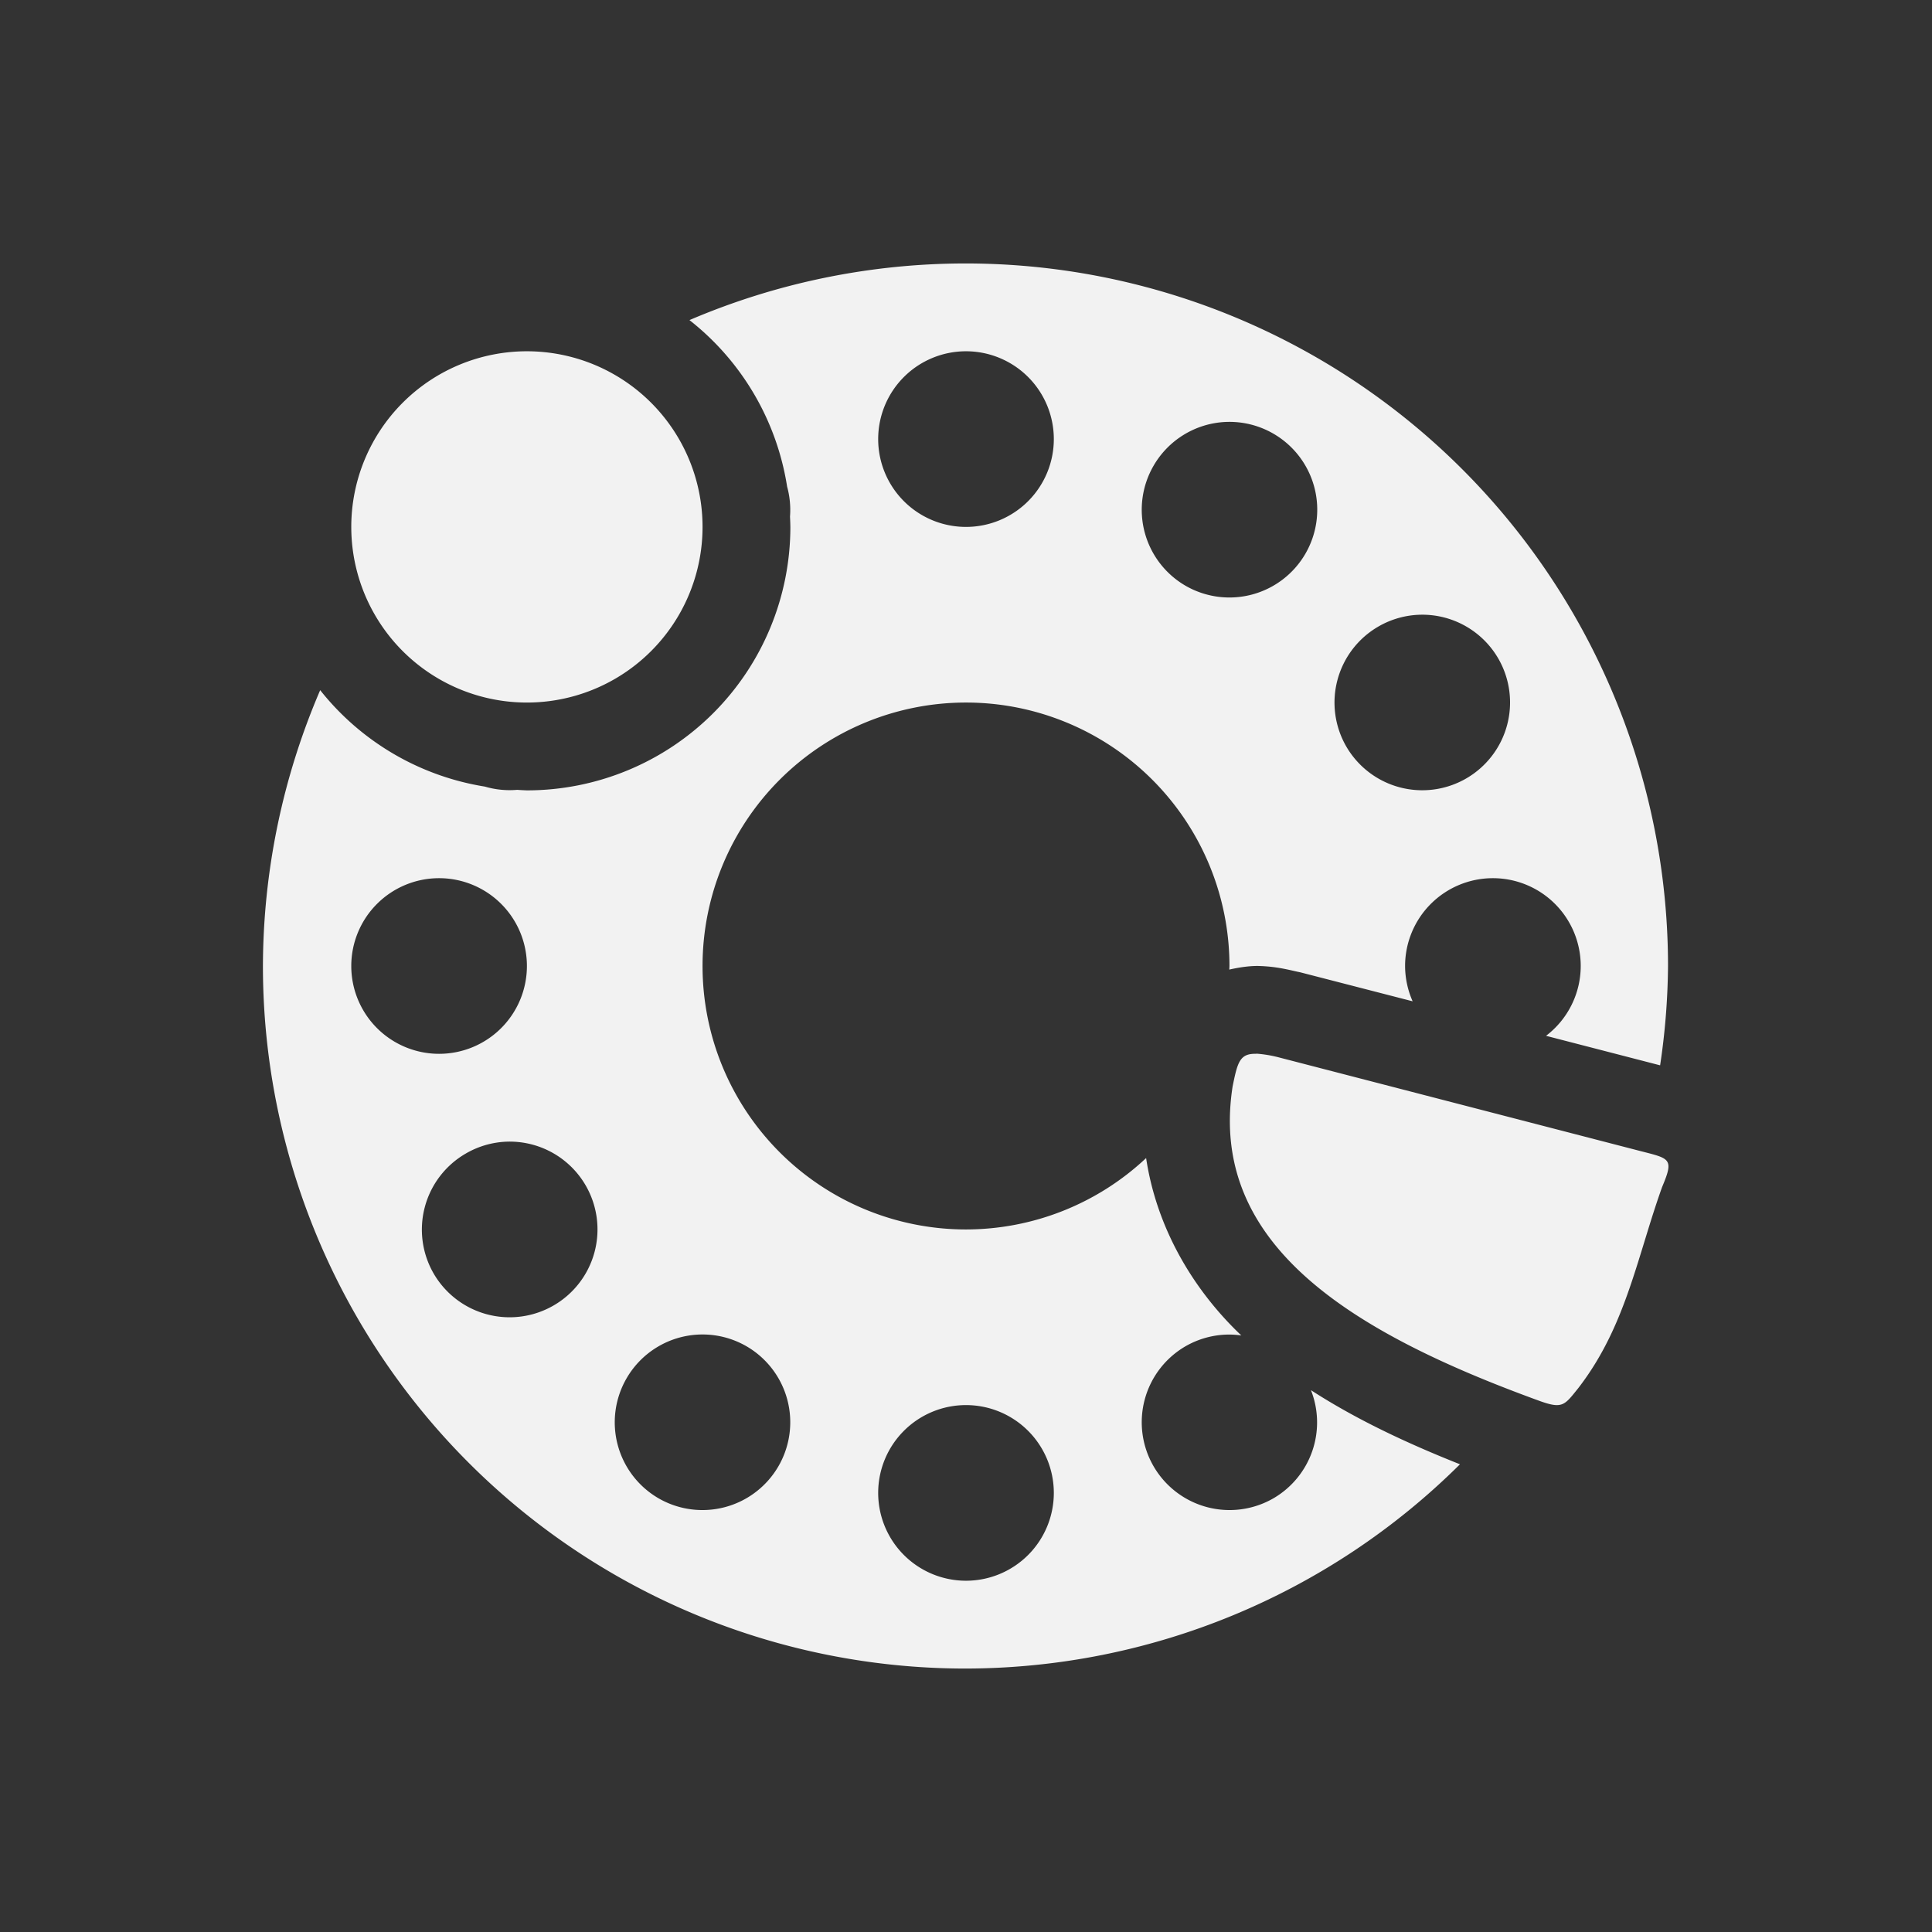 <?xml version="1.0" encoding="UTF-8" standalone="no"?>
<svg
   width="22"
   height="22"
   version="1"
   id="svg1"
   sodipodi:docname="revolt-status-online-symbolic.svg"
   inkscape:version="1.4.2 (ebf0e940d0, 2025-05-08)"
   xmlns:inkscape="http://www.inkscape.org/namespaces/inkscape"
   xmlns:sodipodi="http://sodipodi.sourceforge.net/DTD/sodipodi-0.dtd"
   xmlns="http://www.w3.org/2000/svg"
   xmlns:svg="http://www.w3.org/2000/svg">
  <rect width="100%" height="100%" fill="#333333" stroke="none"/>
  <defs
     id="defs1">
    <style
       id="current-color-scheme"
       type="text/css">
        .ColorScheme-Text { color:#f2f2f2; }
        .ColorScheme-NeutralText { color:#f67400; }
        .ColorScheme-PositiveText { color:#37c837; }
        .ColorScheme-NegativeText { color:#f44336; }
        .ColorScheme-Highlight { color:#3daee9; }
     </style>
  </defs>
  <sodipodi:namedview
     id="namedview1"
     pagecolor="#ffffff"
     bordercolor="#000000"
     borderopacity="0.25"
     inkscape:showpageshadow="2"
     inkscape:pageopacity="0.0"
     inkscape:pagecheckerboard="0"
     inkscape:deskcolor="#d1d1d1"
     inkscape:zoom="36.136364"
     inkscape:cx="11"
     inkscape:cy="11"
     inkscape:window-width="1920"
     inkscape:window-height="1010"
     inkscape:window-x="0"
     inkscape:window-y="0"
     inkscape:window-maximized="1"
     inkscape:current-layer="svg1" />
  <path
     id="path1"
     style="fill:currentColor"
     class="ColorScheme-Text"
     d="M 10.994,3 A 8,8 0 0 0 7.851,3.645 3,3 0 0 1 8.963,5.541 a 1,1 0 0 1 0.033,0.34 3,3 0 0 1 0,0.004 A 3,3 0 0 1 9,6 a 3,3 0 0 1 -3,3 A 3,3 0 0 1 5.889,8.994 1,1 0 0 1 5.521,8.957 3,3 0 0 1 3.646,7.859 8,8 0 0 0 2.994,11 a 8,8 0 0 0 8,8 8,8 0 0 0 5.631,-2.326 c -0.607,-0.241 -1.182,-0.511 -1.697,-0.844 a 1,1 0 0 1 -0.428,1.232 1,1 0 0 1 -1.365,-0.367 1,1 0 0 1 0.365,-1.365 1,1 0 0 1 0.477,-0.133 1,1 0 0 1 0.158,0.01 c -0.55,-0.522 -0.964,-1.224 -1.084,-2.02 A 3,3 0 0 1 11,14 3,3 0 0 1 8,11 3,3 0 0 1 11,8 a 3,3 0 0 1 3,3 3,3 0 0 1 -0.002,0.041 c 0.13,-0.03 0.25,-0.044 0.342,-0.041 0.187,0.006 0.308,0.037 0.438,0.066 a 1,1 0 0 1 0.029,0.006 l 1.279,0.33 A 1,1 0 0 1 16,11 a 1,1 0 0 1 1,-1 1,1 0 0 1 1,1 1,1 0 0 1 -0.395,0.795 l 1.299,0.336 A 8,8 0 0 0 18.994,11 a 8,8 0 0 0 -8,-8 z M 6,4 a 2,2 0 0 0 -2,2 2,2 0 0 0 2,2 2,2 0 0 0 2,-2 2,2 0 0 0 -2,-2 z m 5,0 a 1,1 0 0 1 1,1 1,1 0 0 1 -1,1 A 1,1 0 0 1 10,5 1,1 0 0 1 11,4 Z m 2.953,0.805 a 1,1 0 0 1 0.547,0.133 1,1 0 0 1 0.365,1.367 1,1 0 0 1 -1.365,0.365 1,1 0 0 1 -0.365,-1.365 1,1 0 0 1 0.818,-0.5 z M 16.172,7 A 1,1 0 0 1 17.062,7.5 1,1 0 0 1 16.695,8.865 1,1 0 0 1 15.33,8.5 1,1 0 0 1 15.695,7.135 1,1 0 0 1 16.172,7 Z M 5,10 a 1,1 0 0 1 1,1 1,1 0 0 1 -1,1 1,1 0 0 1 -1,-1 1,1 0 0 1 1,-1 z M 14.306,11.998 V 12 c -0.19,-0.006 -0.214,0.097 -0.27,0.371 -0.28,1.804 1.354,2.804 3.502,3.584 0.256,0.091 0.278,0.046 0.434,-0.148 0.284,-0.368 0.453,-0.756 0.592,-1.162 0.125,-0.364 0.224,-0.74 0.363,-1.129 0.139,-0.328 0.089,-0.322 -0.26,-0.412 L 14.556,12.039 a 1.431,1.431 0 0 0 -0.25,-0.041 z M 5.779,13 A 1,1 0 0 1 6.67,13.5 1,1 0 0 1 6.305,14.865 1,1 0 0 1 4.937,14.5 1,1 0 0 1 5.305,13.135 1,1 0 0 1 5.779,13 Z m 2.174,2.197 a 1,1 0 0 1 0.547,0.133 1,1 0 0 1 0.365,1.365 A 1,1 0 0 1 7.5,17.062 1,1 0 0 1 7.135,15.695 1,1 0 0 1 7.953,15.197 Z M 11,16 a 1,1 0 0 1 1,1 1,1 0 0 1 -1,1 1,1 0 0 1 -1,-1 1,1 0 0 1 1,-1 z" />
</svg>

